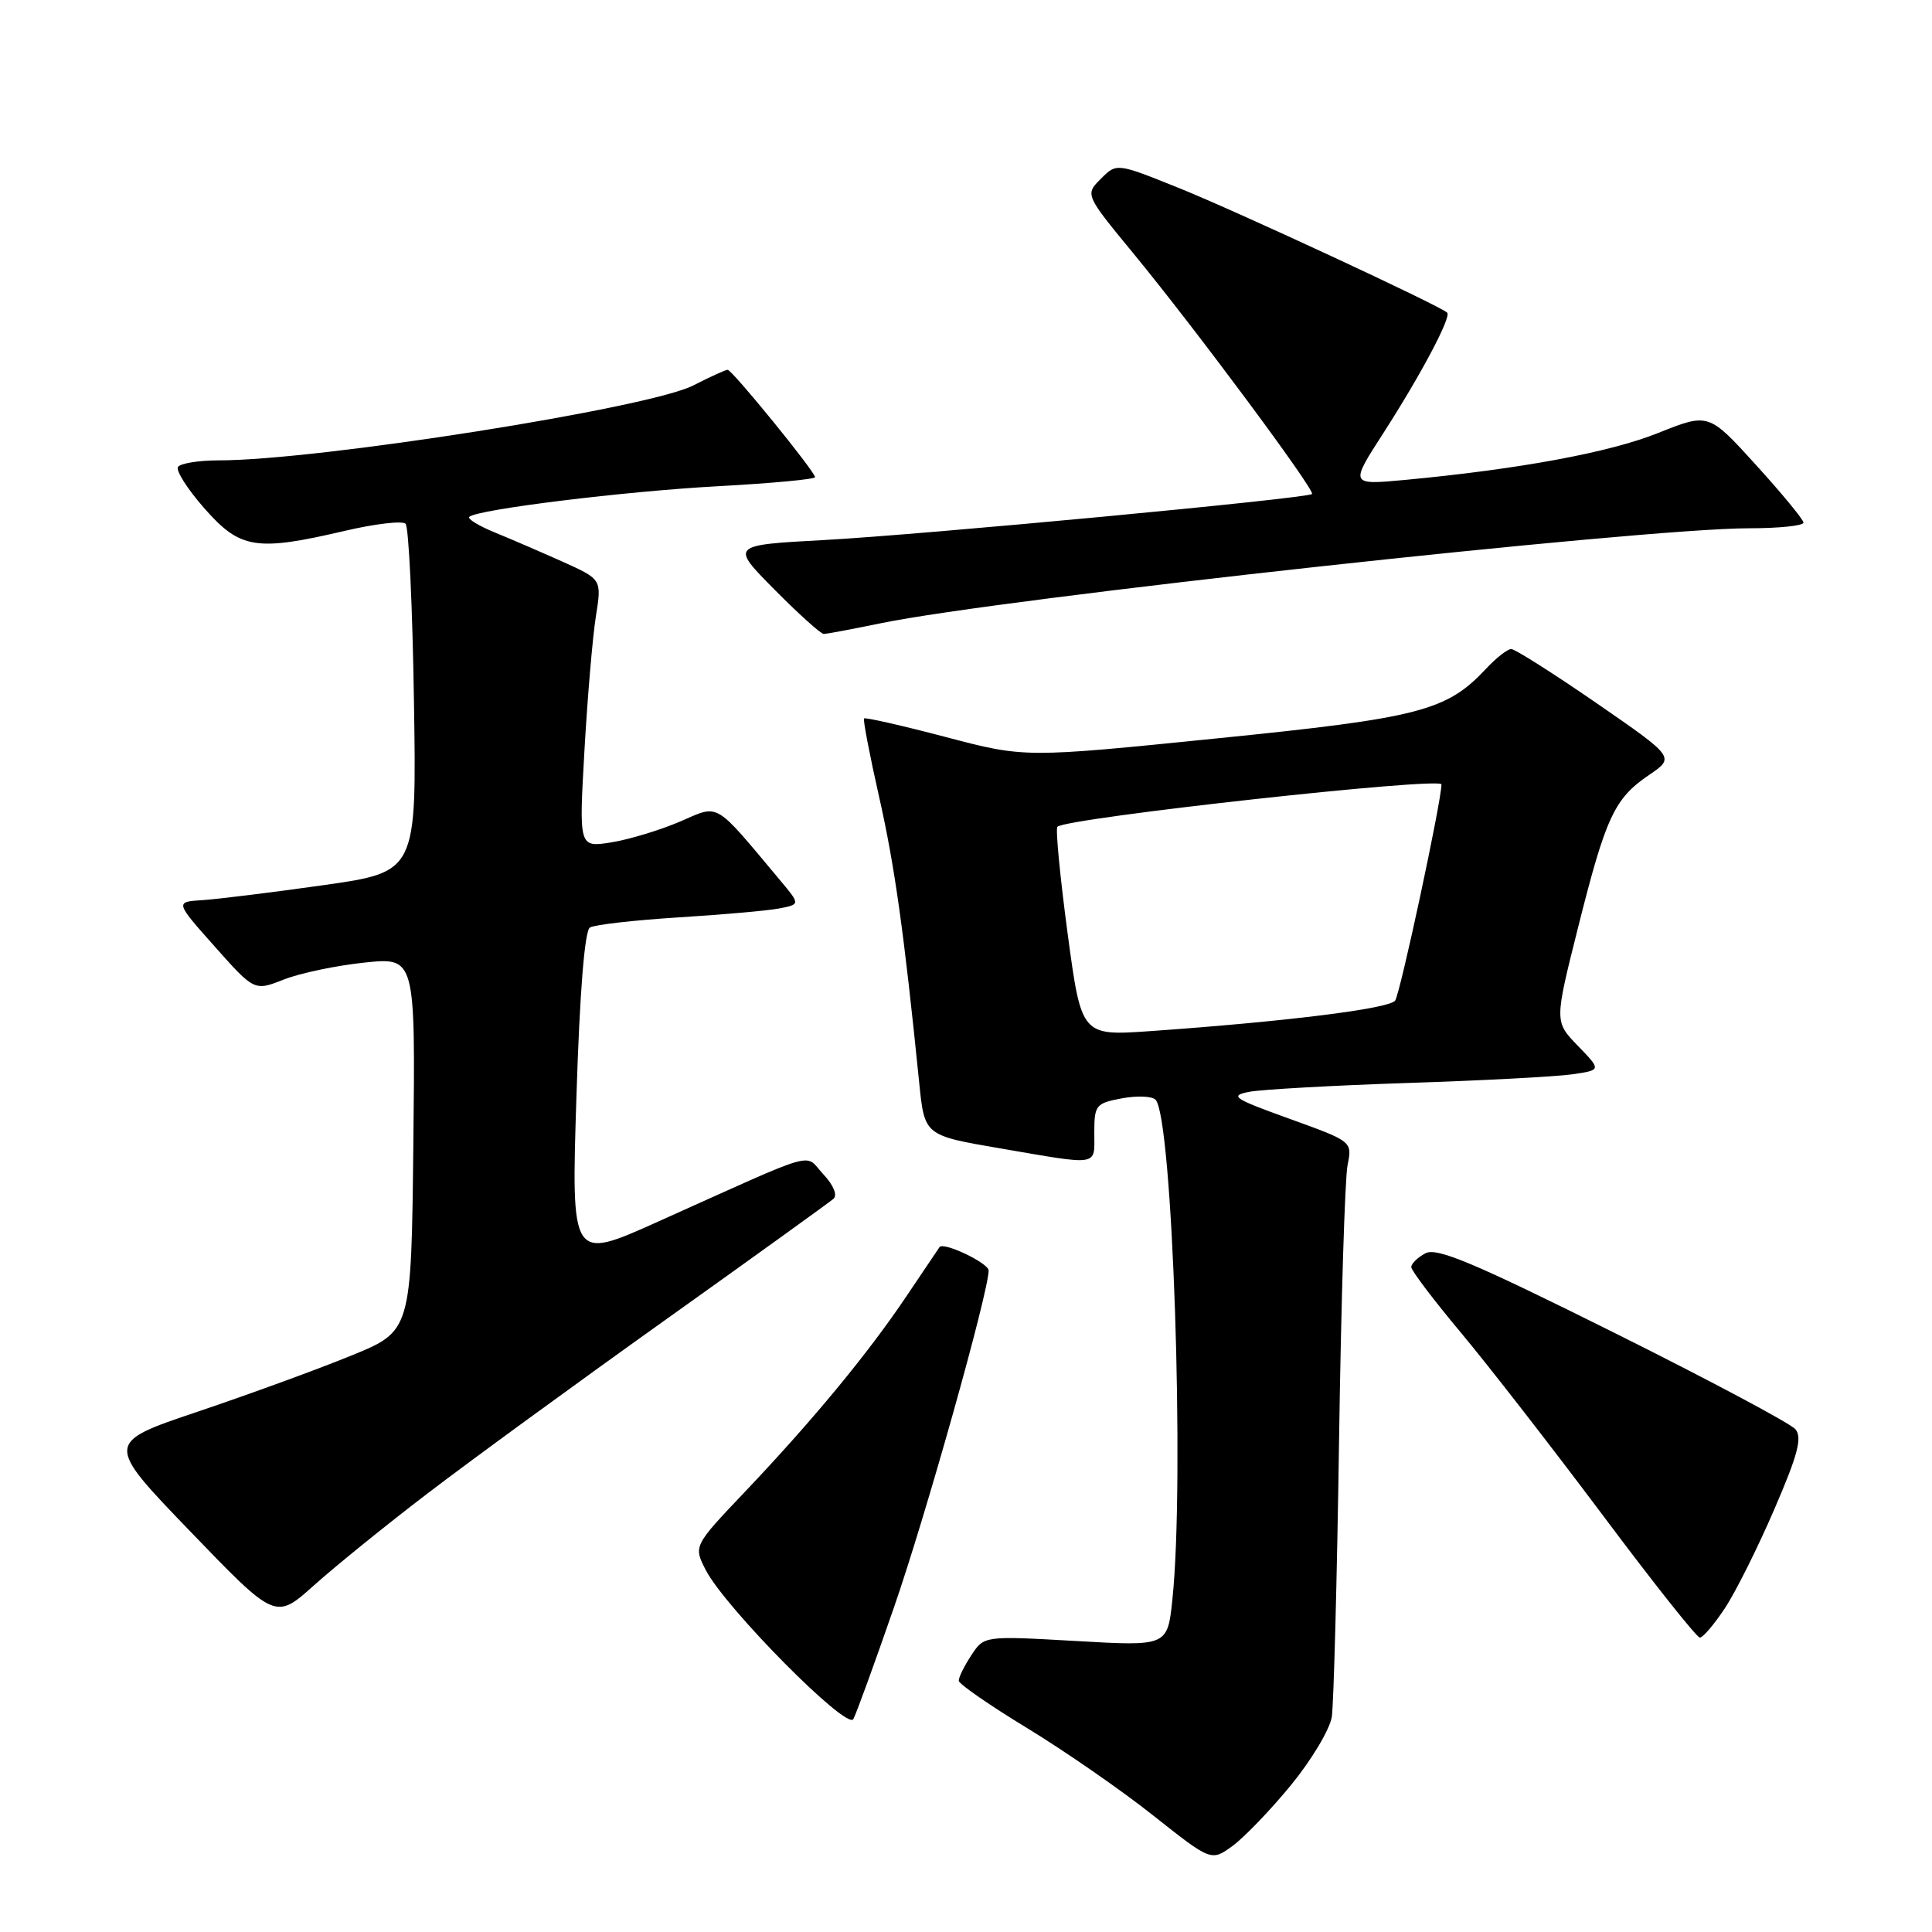 <?xml version="1.0" encoding="UTF-8" standalone="no"?>
<!DOCTYPE svg PUBLIC "-//W3C//DTD SVG 1.1//EN" "http://www.w3.org/Graphics/SVG/1.1/DTD/svg11.dtd" >
<svg xmlns="http://www.w3.org/2000/svg" xmlns:xlink="http://www.w3.org/1999/xlink" version="1.1" viewBox="0 0 256 256">
 <g >
 <path fill="currentColor"
d=" M 171.09 236.50 C 173.79 233.20 176.21 229.15 176.47 227.50 C 176.72 225.85 177.16 209.43 177.43 191.00 C 177.70 172.57 178.21 156.09 178.56 154.38 C 179.19 151.25 179.19 151.25 170.88 148.25 C 163.41 145.56 162.87 145.19 165.54 144.67 C 167.17 144.36 176.60 143.83 186.50 143.50 C 196.40 143.18 206.23 142.66 208.35 142.35 C 212.19 141.79 212.19 141.79 209.08 138.58 C 205.97 135.37 205.97 135.37 209.09 122.94 C 212.79 108.21 213.91 105.82 218.49 102.70 C 221.95 100.35 221.95 100.35 211.55 93.17 C 205.83 89.23 200.74 86.00 200.25 86.00 C 199.75 86.00 198.26 87.17 196.92 88.60 C 191.68 94.21 188.14 95.13 161.15 97.85 C 135.79 100.42 135.79 100.42 125.28 97.65 C 119.50 96.13 114.65 95.03 114.49 95.20 C 114.34 95.36 115.23 100.03 116.48 105.56 C 118.55 114.70 119.78 123.48 121.80 143.47 C 122.50 150.45 122.50 150.45 132.50 152.16 C 145.86 154.45 145.00 154.59 145.00 150.11 C 145.00 146.43 145.20 146.19 148.63 145.54 C 150.63 145.17 152.64 145.24 153.11 145.71 C 155.37 147.97 157.00 196.15 155.35 211.92 C 154.70 218.14 154.70 218.14 142.55 217.44 C 130.39 216.75 130.39 216.75 128.70 219.34 C 127.76 220.76 127.02 222.28 127.04 222.71 C 127.07 223.15 131.15 225.97 136.13 229.00 C 141.10 232.03 148.62 237.23 152.83 240.58 C 160.50 246.65 160.50 246.65 163.34 244.58 C 164.90 243.43 168.39 239.80 171.09 236.50 Z  M 118.45 213.00 C 122.67 200.85 130.98 171.25 131.00 168.35 C 131.00 167.37 125.02 164.51 124.49 165.25 C 124.39 165.39 122.44 168.30 120.14 171.71 C 115.05 179.30 107.74 188.16 98.70 197.68 C 91.88 204.86 91.88 204.86 93.53 208.06 C 96.12 213.06 112.24 229.34 113.07 227.79 C 113.46 227.08 115.88 220.43 118.45 213.00 Z  M 228.56 213.09 C 229.99 210.93 232.93 205.04 235.11 199.98 C 238.23 192.75 238.83 190.49 237.90 189.38 C 237.26 188.61 226.39 182.82 213.74 176.52 C 195.25 167.31 190.38 165.26 188.87 166.07 C 187.84 166.62 187.00 167.44 187.00 167.90 C 187.00 168.35 189.97 172.27 193.60 176.61 C 197.23 180.95 205.66 191.81 212.35 200.74 C 219.03 209.68 224.83 216.99 225.24 216.99 C 225.64 217.00 227.14 215.24 228.56 213.09 Z  M 56.60 197.93 C 62.04 193.76 76.17 183.45 88.00 175.01 C 99.83 166.58 109.92 159.30 110.44 158.85 C 110.99 158.36 110.45 157.04 109.09 155.59 C 106.47 152.80 109.03 152.07 87.09 161.92 C 75.69 167.04 75.69 167.04 76.38 145.31 C 76.82 131.38 77.47 123.33 78.17 122.90 C 78.77 122.53 84.04 121.93 89.88 121.56 C 95.72 121.20 101.75 120.67 103.27 120.37 C 106.04 119.83 106.04 119.83 103.39 116.67 C 94.49 106.04 95.41 106.58 90.09 108.87 C 87.45 110.00 83.36 111.24 81.00 111.62 C 76.71 112.30 76.71 112.30 77.44 99.49 C 77.84 92.44 78.52 84.45 78.95 81.72 C 79.74 76.77 79.74 76.77 74.62 74.46 C 71.80 73.20 67.74 71.44 65.60 70.57 C 63.45 69.69 61.91 68.75 62.18 68.49 C 63.16 67.51 82.81 65.09 95.25 64.42 C 102.26 64.04 108.00 63.50 108.00 63.23 C 108.00 62.50 97.01 49.00 96.42 49.00 C 96.14 49.00 94.09 49.93 91.85 51.08 C 85.97 54.08 42.14 61.00 29.02 61.00 C 26.32 61.00 23.87 61.40 23.58 61.88 C 23.28 62.36 24.86 64.84 27.10 67.38 C 31.84 72.76 33.93 73.09 45.74 70.33 C 49.72 69.40 53.32 68.98 53.74 69.40 C 54.16 69.82 54.66 80.38 54.85 92.85 C 55.21 115.54 55.21 115.54 42.85 117.29 C 36.06 118.25 28.86 119.14 26.85 119.27 C 23.19 119.50 23.19 119.50 28.45 125.42 C 33.71 131.33 33.71 131.33 37.61 129.79 C 39.75 128.95 44.55 127.94 48.27 127.55 C 55.04 126.84 55.04 126.84 54.77 151.61 C 54.50 176.39 54.50 176.39 46.50 179.64 C 42.10 181.44 32.97 184.77 26.21 187.05 C 13.91 191.19 13.91 191.19 25.21 202.92 C 36.50 214.64 36.50 214.64 41.60 210.07 C 44.40 207.56 51.15 202.09 56.60 197.93 Z  M 116.68 82.59 C 132.45 79.32 217.59 70.00 231.72 70.00 C 235.73 70.00 238.99 69.66 238.97 69.25 C 238.96 68.84 236.12 65.40 232.67 61.60 C 226.40 54.70 226.40 54.70 219.72 57.37 C 213.26 59.96 201.37 62.16 186.18 63.59 C 178.86 64.27 178.86 64.27 183.30 57.39 C 188.26 49.68 192.34 42.00 191.76 41.43 C 190.87 40.54 163.80 27.96 156.23 24.92 C 147.96 21.59 147.96 21.59 145.87 23.69 C 143.77 25.79 143.77 25.79 150.23 33.64 C 158.40 43.57 174.32 65.01 173.85 65.46 C 173.25 66.04 122.16 70.86 109.15 71.56 C 96.79 72.23 96.79 72.23 102.62 78.12 C 105.82 81.35 108.76 84.00 109.15 84.00 C 109.55 84.00 112.94 83.36 116.68 82.59 Z  M 141.46 123.65 C 140.46 116.16 139.85 109.82 140.11 109.55 C 141.28 108.39 191.00 102.90 191.00 103.94 C 191.00 106.17 185.52 131.73 184.86 132.59 C 184.03 133.67 170.29 135.37 152.40 136.63 C 143.29 137.26 143.29 137.26 141.46 123.65 Z "/>
</g>
</svg>